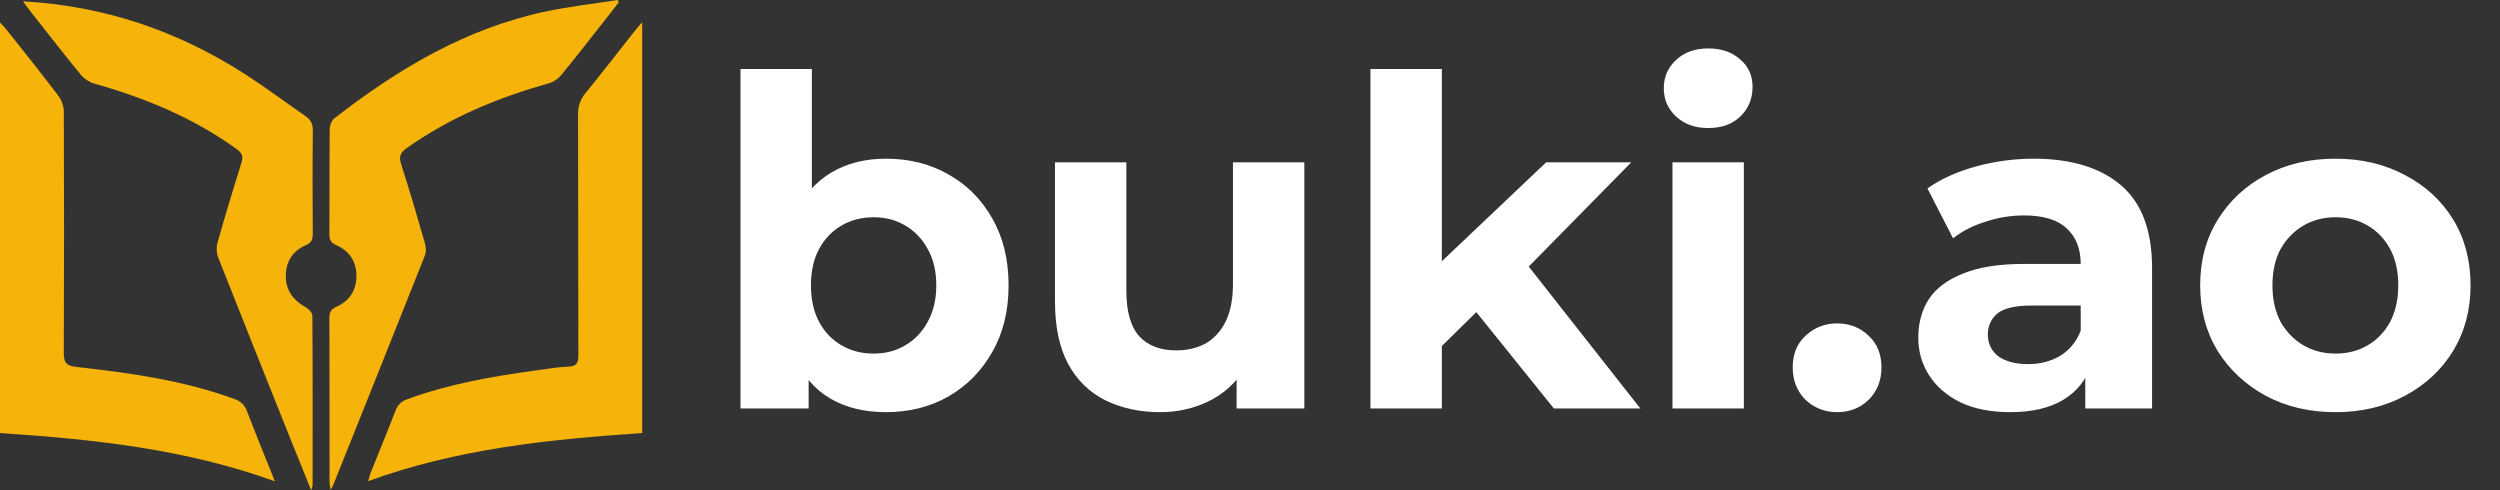 <svg width="153" height="30" viewBox="0 0 153 30" fill="none" xmlns="http://www.w3.org/2000/svg">
<rect x="0" y="0" width="153" height="30" fill="#333333" stroke="none"/>
<g clip-path="url(#clip0_2204_3387)">
<path d="M16.823 29.457C11.34 27.47 5.709 26.883 0 26.503V1.375C0.178 1.571 0.3 1.691 0.405 1.824C1.462 3.16 2.529 4.487 3.557 5.843C3.757 6.106 3.904 6.483 3.905 6.809C3.926 11.718 3.926 16.627 3.904 21.536C3.901 22.128 3.989 22.384 4.677 22.459C7.961 22.82 11.231 23.279 14.361 24.424C14.759 24.57 14.972 24.788 15.121 25.176C15.656 26.576 16.225 27.962 16.823 29.457Z" fill="#F6B40A"/>
<path d="M39.301 1.364V26.503C33.611 26.885 27.984 27.46 22.529 29.447C22.586 29.257 22.622 29.092 22.684 28.939C23.188 27.674 23.71 26.417 24.198 25.147C24.339 24.779 24.545 24.572 24.918 24.434C27.492 23.489 30.171 23.027 32.872 22.66C33.506 22.574 34.142 22.459 34.78 22.436C35.291 22.42 35.397 22.215 35.396 21.743C35.38 16.833 35.393 11.924 35.377 7.014C35.375 6.504 35.499 6.104 35.825 5.707C36.863 4.435 37.867 3.133 38.886 1.844C38.994 1.707 39.114 1.58 39.301 1.364Z" fill="#F6B40A"/>
<path d="M17.491 16.864C17.482 17.75 17.926 18.368 18.696 18.793C18.882 18.895 19.116 19.137 19.117 19.315C19.141 22.781 19.134 26.247 19.131 29.713C19.131 29.762 19.102 29.813 19.042 30C18.581 28.859 18.162 27.834 17.753 26.806C16.282 23.129 14.809 19.452 13.357 15.766C13.252 15.497 13.232 15.139 13.31 14.861C13.773 13.225 14.262 11.597 14.774 9.975C14.898 9.585 14.828 9.372 14.493 9.131C11.845 7.215 8.884 5.994 5.76 5.112C5.461 5.028 5.147 4.82 4.949 4.579C3.907 3.309 2.901 2.011 1.883 0.722C1.737 0.537 1.601 0.345 1.406 0.083C6.422 0.36 10.913 1.907 15.03 4.561C16.274 5.363 17.461 6.253 18.681 7.093C19.003 7.315 19.15 7.569 19.145 7.986C19.122 10.089 19.127 12.193 19.142 14.297C19.145 14.659 19.066 14.857 18.698 15.017C17.916 15.356 17.499 16.005 17.491 16.864Z" fill="#F6B40A"/>
<path d="M37.87 0.138C37.704 0.353 37.539 0.57 37.37 0.784C36.366 2.059 35.372 3.342 34.345 4.599C34.159 4.826 33.864 5.023 33.581 5.102C30.473 5.971 27.533 7.192 24.884 9.069C24.492 9.346 24.402 9.591 24.552 10.056C25.069 11.656 25.539 13.27 26.005 14.884C26.071 15.115 26.093 15.41 26.008 15.625C24.141 20.331 22.257 25.03 20.375 29.73C20.355 29.781 20.315 29.827 20.231 29.959C20.2 29.757 20.168 29.637 20.168 29.518C20.165 26.17 20.171 22.823 20.158 19.477C20.156 19.109 20.252 18.921 20.611 18.761C21.388 18.415 21.806 17.769 21.814 16.907C21.82 16.017 21.391 15.364 20.589 15.007C20.254 14.858 20.156 14.686 20.158 14.34C20.172 12.196 20.157 10.051 20.178 7.907C20.18 7.682 20.291 7.377 20.458 7.246C24.352 4.221 28.524 1.727 33.421 0.699C34.864 0.395 36.336 0.229 37.795 0C37.819 0.046 37.844 0.091 37.87 0.138Z" fill="#F6B40A"/>
</g>
<path d="M54.221 25.224C52.895 25.224 51.757 24.944 50.805 24.384C49.853 23.824 49.125 22.975 48.621 21.836C48.117 20.679 47.865 19.223 47.865 17.468C47.865 15.695 48.126 14.239 48.649 13.1C49.19 11.961 49.937 11.112 50.889 10.552C51.841 9.992 52.951 9.712 54.221 9.712C55.639 9.712 56.909 10.029 58.029 10.664C59.167 11.299 60.063 12.195 60.717 13.352C61.389 14.509 61.725 15.881 61.725 17.468C61.725 19.036 61.389 20.399 60.717 21.556C60.063 22.713 59.167 23.619 58.029 24.272C56.909 24.907 55.639 25.224 54.221 25.224ZM45.317 25V4.224H49.685V12.988L49.405 17.44L49.489 21.92V25H45.317ZM53.465 21.64C54.193 21.64 54.837 21.472 55.397 21.136C55.975 20.8 56.433 20.324 56.769 19.708C57.123 19.073 57.301 18.327 57.301 17.468C57.301 16.591 57.123 15.844 56.769 15.228C56.433 14.612 55.975 14.136 55.397 13.8C54.837 13.464 54.193 13.296 53.465 13.296C52.737 13.296 52.083 13.464 51.505 13.8C50.926 14.136 50.469 14.612 50.133 15.228C49.797 15.844 49.629 16.591 49.629 17.468C49.629 18.327 49.797 19.073 50.133 19.708C50.469 20.324 50.926 20.8 51.505 21.136C52.083 21.472 52.737 21.64 53.465 21.64ZM71.005 25.224C69.754 25.224 68.634 24.981 67.645 24.496C66.674 24.011 65.918 23.273 65.377 22.284C64.835 21.276 64.565 19.997 64.565 18.448V9.936H68.933V17.804C68.933 19.055 69.194 19.979 69.717 20.576C70.258 21.155 71.014 21.444 71.985 21.444C72.657 21.444 73.254 21.304 73.777 21.024C74.299 20.725 74.71 20.277 75.009 19.68C75.308 19.064 75.457 18.299 75.457 17.384V9.936H79.825V25H75.681V20.856L76.437 22.06C75.933 23.105 75.186 23.899 74.197 24.44C73.226 24.963 72.162 25.224 71.005 25.224ZM87.484 21.92L87.596 16.6L94.624 9.936H99.832L93.084 16.796L90.816 18.644L87.484 21.92ZM83.871 25V4.224H88.24V25H83.871ZM95.1 25L90.004 18.672L92.748 15.284L100.391 25H95.1ZM102.356 25V9.936H106.724V25H102.356ZM104.54 7.836C103.737 7.836 103.084 7.603 102.58 7.136C102.076 6.669 101.824 6.091 101.824 5.4C101.824 4.709 102.076 4.131 102.58 3.664C103.084 3.197 103.737 2.964 104.54 2.964C105.343 2.964 105.996 3.188 106.5 3.636C107.004 4.065 107.256 4.625 107.256 5.316C107.256 6.044 107.004 6.651 106.5 7.136C106.015 7.603 105.361 7.836 104.54 7.836ZM112.43 25.224C111.683 25.224 111.039 24.972 110.498 24.468C109.975 23.945 109.714 23.283 109.714 22.48C109.714 21.677 109.975 21.033 110.498 20.548C111.039 20.044 111.683 19.792 112.43 19.792C113.195 19.792 113.839 20.044 114.362 20.548C114.884 21.033 115.146 21.677 115.146 22.48C115.146 23.283 114.884 23.945 114.362 24.468C113.839 24.972 113.195 25.224 112.43 25.224ZM127.619 25V22.06L127.339 21.416V16.152C127.339 15.219 127.05 14.491 126.471 13.968C125.911 13.445 125.043 13.184 123.867 13.184C123.065 13.184 122.271 13.315 121.487 13.576C120.722 13.819 120.069 14.155 119.527 14.584L117.959 11.532C118.781 10.953 119.77 10.505 120.927 10.188C122.085 9.871 123.261 9.712 124.455 9.712C126.751 9.712 128.534 10.253 129.803 11.336C131.073 12.419 131.707 14.108 131.707 16.404V25H127.619ZM123.027 25.224C121.851 25.224 120.843 25.028 120.003 24.636C119.163 24.225 118.519 23.675 118.071 22.984C117.623 22.293 117.399 21.519 117.399 20.66C117.399 19.764 117.614 18.98 118.043 18.308C118.491 17.636 119.191 17.113 120.143 16.74C121.095 16.348 122.337 16.152 123.867 16.152H127.871V18.7H124.343C123.317 18.7 122.607 18.868 122.215 19.204C121.842 19.54 121.655 19.96 121.655 20.464C121.655 21.024 121.87 21.472 122.299 21.808C122.747 22.125 123.354 22.284 124.119 22.284C124.847 22.284 125.501 22.116 126.079 21.78C126.658 21.425 127.078 20.912 127.339 20.24L128.011 22.256C127.694 23.227 127.115 23.964 126.275 24.468C125.435 24.972 124.353 25.224 123.027 25.224ZM142.938 25.224C141.333 25.224 139.905 24.888 138.654 24.216C137.422 23.544 136.442 22.629 135.714 21.472C135.005 20.296 134.65 18.961 134.65 17.468C134.65 15.956 135.005 14.621 135.714 13.464C136.442 12.288 137.422 11.373 138.654 10.72C139.905 10.048 141.333 9.712 142.938 9.712C144.525 9.712 145.943 10.048 147.194 10.72C148.445 11.373 149.425 12.279 150.134 13.436C150.843 14.593 151.198 15.937 151.198 17.468C151.198 18.961 150.843 20.296 150.134 21.472C149.425 22.629 148.445 23.544 147.194 24.216C145.943 24.888 144.525 25.224 142.938 25.224ZM142.938 21.64C143.666 21.64 144.319 21.472 144.898 21.136C145.477 20.8 145.934 20.324 146.27 19.708C146.606 19.073 146.774 18.327 146.774 17.468C146.774 16.591 146.606 15.844 146.27 15.228C145.934 14.612 145.477 14.136 144.898 13.8C144.319 13.464 143.666 13.296 142.938 13.296C142.21 13.296 141.557 13.464 140.978 13.8C140.399 14.136 139.933 14.612 139.578 15.228C139.242 15.844 139.074 16.591 139.074 17.468C139.074 18.327 139.242 19.073 139.578 19.708C139.933 20.324 140.399 20.8 140.978 21.136C141.557 21.472 142.21 21.64 142.938 21.64Z" fill="white"/>
<defs>
<clipPath id="clip0_2204_3387">
<rect width="39.301" height="30" fill="white"/>
</clipPath>
</defs>
</svg>
